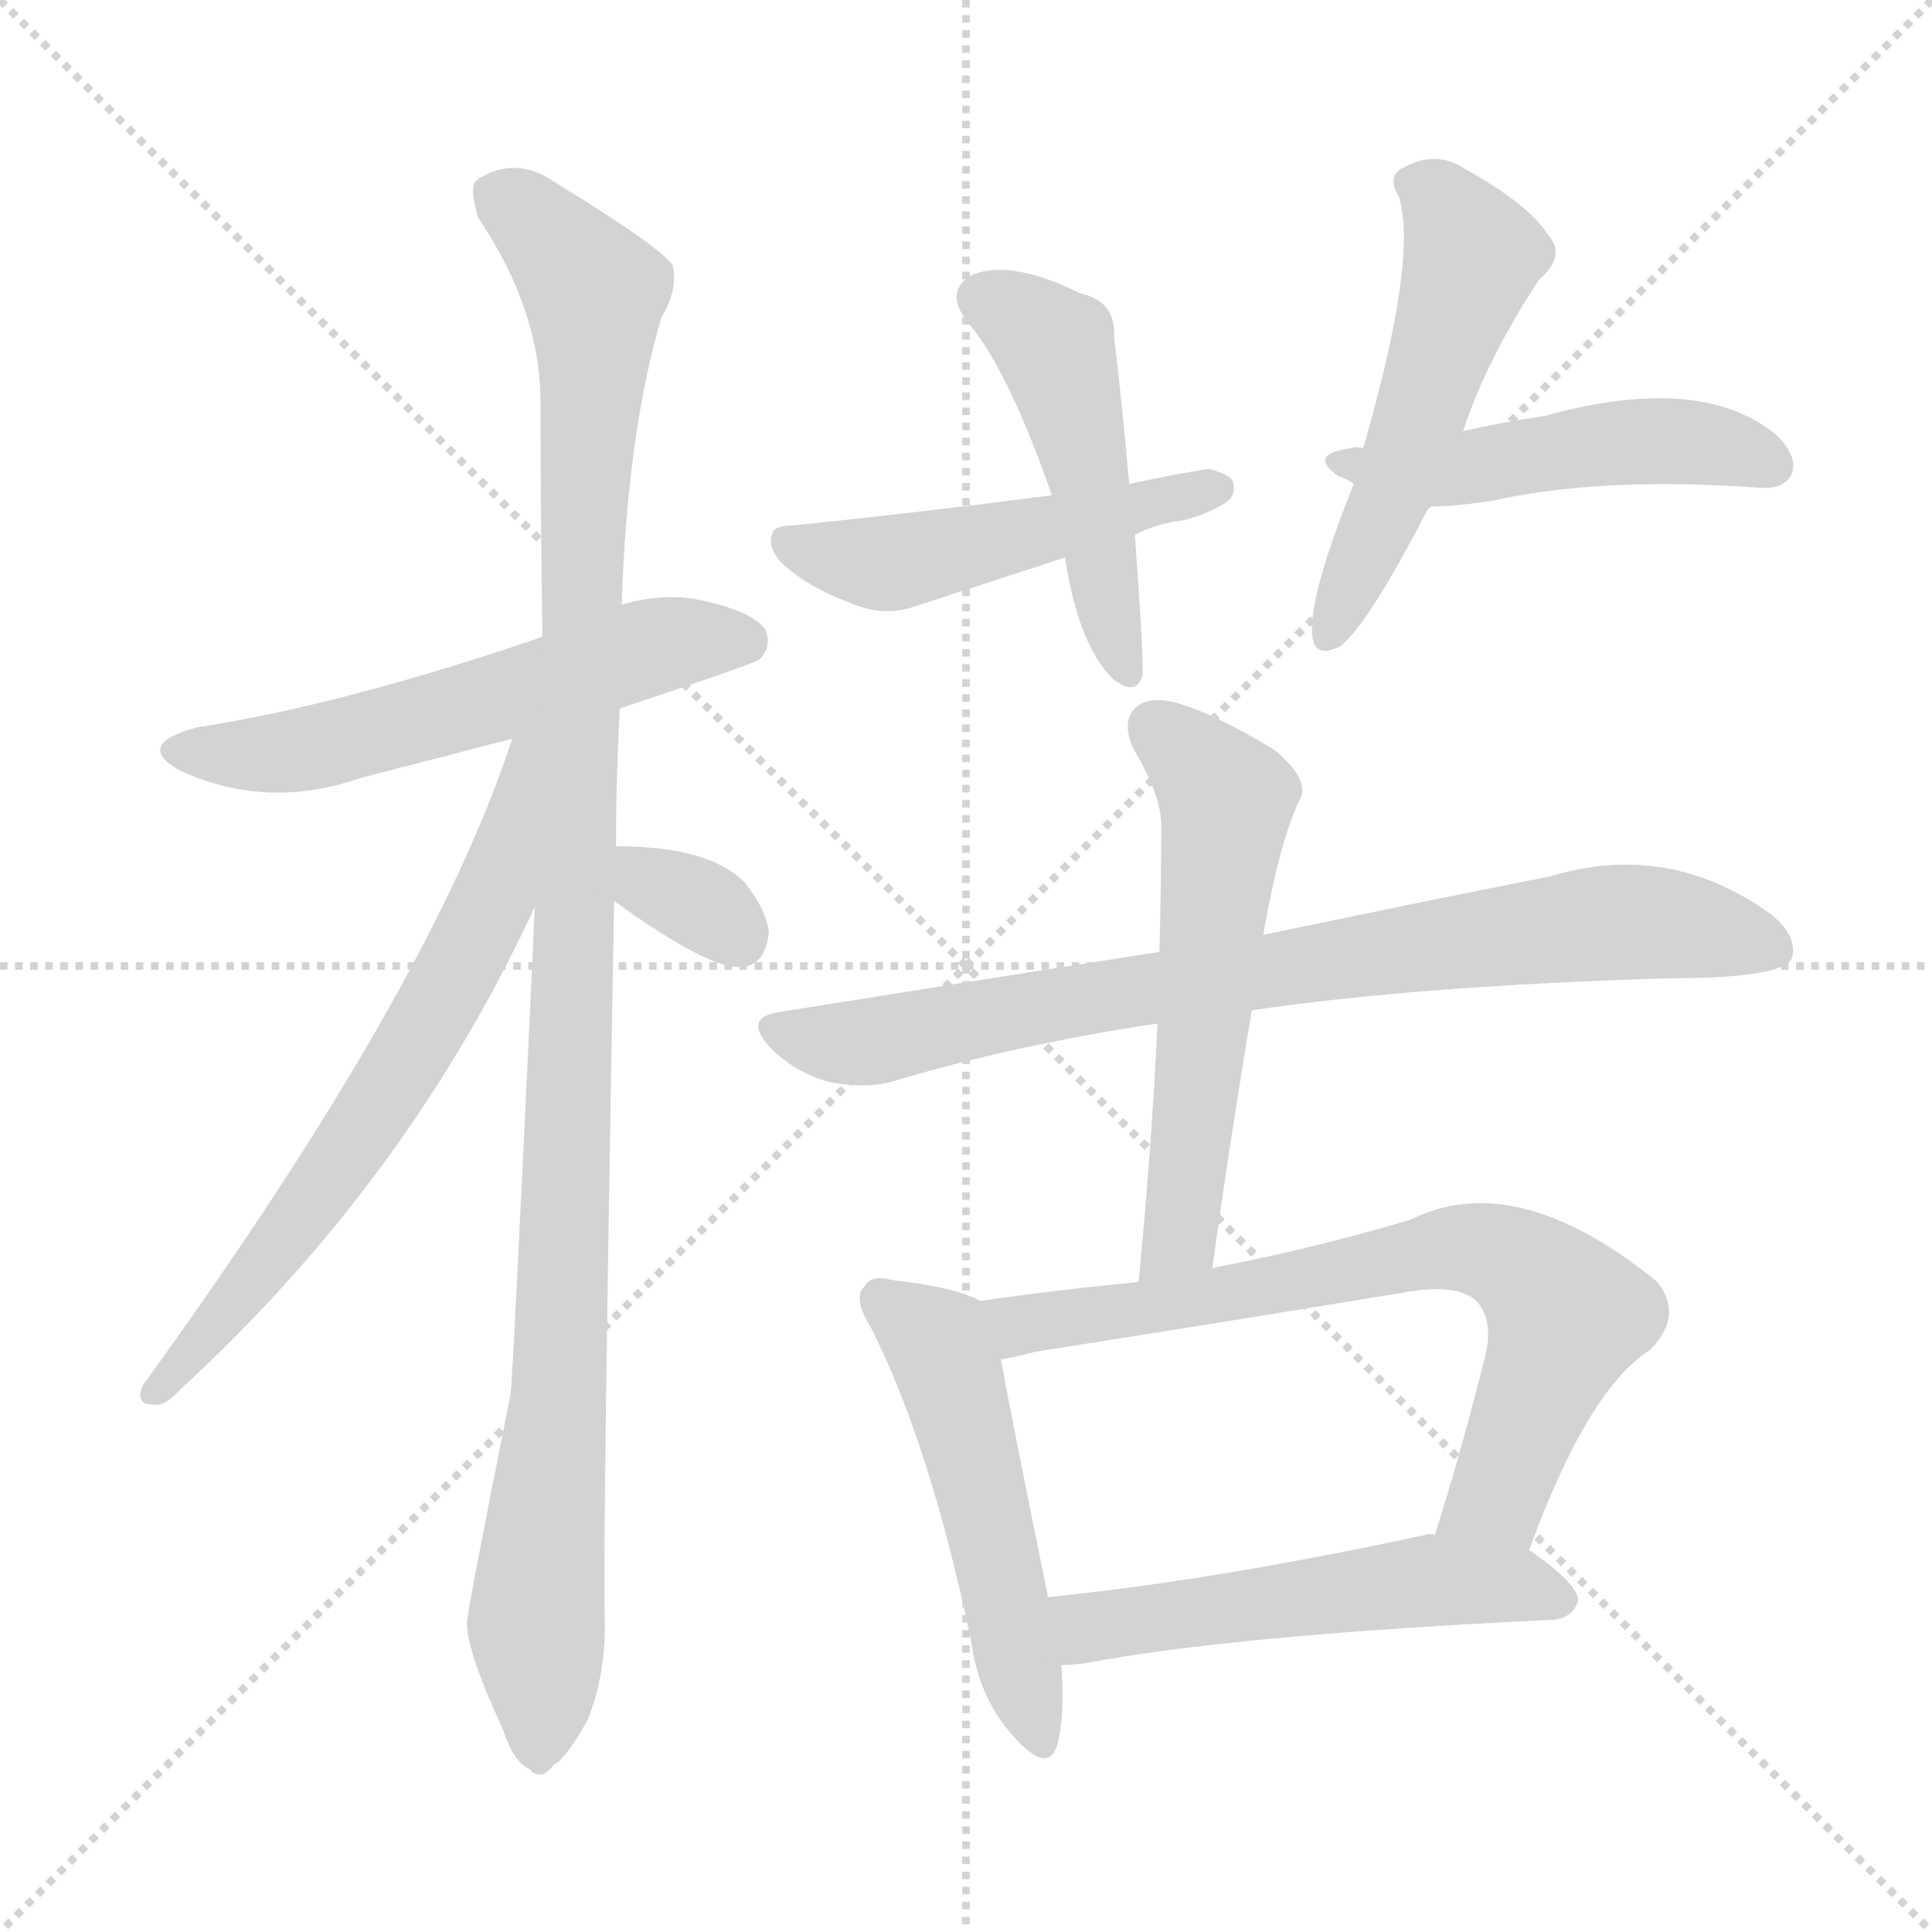 <svg version="1.1" viewBox="0 0 1024 1024" xmlns="http://www.w3.org/2000/svg">
  <g stroke="lightgray" stroke-dasharray="1,1" stroke-width="1" transform="scale(4, 4)">
    <line x1="0" y1="0" x2="256" y2="256"></line>
    <line x1="256" y1="0" x2="0" y2="256"></line>
    <line x1="128" y1="0" x2="128" y2="256"></line>
    <line x1="0" y1="128" x2="256" y2="128"></line>
  </g>
<g transform="scale(1, -1) translate(0, -900)">
   <style type="text/css">
    @keyframes keyframes0 {
      from {
       stroke: blue;
       stroke-dashoffset: 563;
       stroke-width: 128;
       }
       65% {
       animation-timing-function: step-end;
       stroke: blue;
       stroke-dashoffset: 0;
       stroke-width: 128;
       }
       to {
       stroke: black;
       stroke-width: 1024;
       }
       }
       #make-me-a-hanzi-animation-0 {
         animation: keyframes0 0.708s both;
         animation-delay: 0s;
         animation-timing-function: linear;
       }
    @keyframes keyframes1 {
      from {
       stroke: blue;
       stroke-dashoffset: 1100;
       stroke-width: 128;
       }
       78% {
       animation-timing-function: step-end;
       stroke: blue;
       stroke-dashoffset: 0;
       stroke-width: 128;
       }
       to {
       stroke: black;
       stroke-width: 1024;
       }
       }
       #make-me-a-hanzi-animation-1 {
         animation: keyframes1 1.145s both;
         animation-delay: 0.708s;
         animation-timing-function: linear;
       }
    @keyframes keyframes2 {
      from {
       stroke: blue;
       stroke-dashoffset: 655;
       stroke-width: 128;
       }
       68% {
       animation-timing-function: step-end;
       stroke: blue;
       stroke-dashoffset: 0;
       stroke-width: 128;
       }
       to {
       stroke: black;
       stroke-width: 1024;
       }
       }
       #make-me-a-hanzi-animation-2 {
         animation: keyframes2 0.783s both;
         animation-delay: 1.853s;
         animation-timing-function: linear;
       }
    @keyframes keyframes3 {
      from {
       stroke: blue;
       stroke-dashoffset: 326;
       stroke-width: 128;
       }
       51% {
       animation-timing-function: step-end;
       stroke: blue;
       stroke-dashoffset: 0;
       stroke-width: 128;
       }
       to {
       stroke: black;
       stroke-width: 1024;
       }
       }
       #make-me-a-hanzi-animation-3 {
         animation: keyframes3 0.515s both;
         animation-delay: 2.636s;
         animation-timing-function: linear;
       }
    @keyframes keyframes4 {
      from {
       stroke: blue;
       stroke-dashoffset: 477;
       stroke-width: 128;
       }
       61% {
       animation-timing-function: step-end;
       stroke: blue;
       stroke-dashoffset: 0;
       stroke-width: 128;
       }
       to {
       stroke: black;
       stroke-width: 1024;
       }
       }
       #make-me-a-hanzi-animation-4 {
         animation: keyframes4 0.638s both;
         animation-delay: 3.152s;
         animation-timing-function: linear;
       }
    @keyframes keyframes5 {
      from {
       stroke: blue;
       stroke-dashoffset: 488;
       stroke-width: 128;
       }
       61% {
       animation-timing-function: step-end;
       stroke: blue;
       stroke-dashoffset: 0;
       stroke-width: 128;
       }
       to {
       stroke: black;
       stroke-width: 1024;
       }
       }
       #make-me-a-hanzi-animation-5 {
         animation: keyframes5 0.647s both;
         animation-delay: 3.79s;
         animation-timing-function: linear;
       }
    @keyframes keyframes6 {
      from {
       stroke: blue;
       stroke-dashoffset: 525;
       stroke-width: 128;
       }
       63% {
       animation-timing-function: step-end;
       stroke: blue;
       stroke-dashoffset: 0;
       stroke-width: 128;
       }
       to {
       stroke: black;
       stroke-width: 1024;
       }
       }
       #make-me-a-hanzi-animation-6 {
         animation: keyframes6 0.677s both;
         animation-delay: 4.437s;
         animation-timing-function: linear;
       }
    @keyframes keyframes7 {
      from {
       stroke: blue;
       stroke-dashoffset: 488;
       stroke-width: 128;
       }
       61% {
       animation-timing-function: step-end;
       stroke: blue;
       stroke-dashoffset: 0;
       stroke-width: 128;
       }
       to {
       stroke: black;
       stroke-width: 1024;
       }
       }
       #make-me-a-hanzi-animation-7 {
         animation: keyframes7 0.647s both;
         animation-delay: 5.114s;
         animation-timing-function: linear;
       }
    @keyframes keyframes8 {
      from {
       stroke: blue;
       stroke-dashoffset: 793;
       stroke-width: 128;
       }
       72% {
       animation-timing-function: step-end;
       stroke: blue;
       stroke-dashoffset: 0;
       stroke-width: 128;
       }
       to {
       stroke: black;
       stroke-width: 1024;
       }
       }
       #make-me-a-hanzi-animation-8 {
         animation: keyframes8 0.895s both;
         animation-delay: 5.761s;
         animation-timing-function: linear;
       }
    @keyframes keyframes9 {
      from {
       stroke: blue;
       stroke-dashoffset: 568;
       stroke-width: 128;
       }
       65% {
       animation-timing-function: step-end;
       stroke: blue;
       stroke-dashoffset: 0;
       stroke-width: 128;
       }
       to {
       stroke: black;
       stroke-width: 1024;
       }
       }
       #make-me-a-hanzi-animation-9 {
         animation: keyframes9 0.712s both;
         animation-delay: 6.657s;
         animation-timing-function: linear;
       }
    @keyframes keyframes10 {
      from {
       stroke: blue;
       stroke-dashoffset: 507;
       stroke-width: 128;
       }
       62% {
       animation-timing-function: step-end;
       stroke: blue;
       stroke-dashoffset: 0;
       stroke-width: 128;
       }
       to {
       stroke: black;
       stroke-width: 1024;
       }
       }
       #make-me-a-hanzi-animation-10 {
         animation: keyframes10 0.663s both;
         animation-delay: 7.369s;
         animation-timing-function: linear;
       }
    @keyframes keyframes11 {
      from {
       stroke: blue;
       stroke-dashoffset: 711;
       stroke-width: 128;
       }
       70% {
       animation-timing-function: step-end;
       stroke: blue;
       stroke-dashoffset: 0;
       stroke-width: 128;
       }
       to {
       stroke: black;
       stroke-width: 1024;
       }
       }
       #make-me-a-hanzi-animation-11 {
         animation: keyframes11 0.829s both;
         animation-delay: 8.032s;
         animation-timing-function: linear;
       }
    @keyframes keyframes12 {
      from {
       stroke: blue;
       stroke-dashoffset: 529;
       stroke-width: 128;
       }
       63% {
       animation-timing-function: step-end;
       stroke: blue;
       stroke-dashoffset: 0;
       stroke-width: 128;
       }
       to {
       stroke: black;
       stroke-width: 1024;
       }
       }
       #make-me-a-hanzi-animation-12 {
         animation: keyframes12 0.681s both;
         animation-delay: 8.86s;
         animation-timing-function: linear;
       }
</style>
<path d="M 328.5 524.5 Q 400.5 548.5 402.5 550.5 Q 409.5 557.5 405.5 566.5 Q 398.5 576.5 368.5 582.5 Q 349.5 585.5 329.5 579.5 L 287.5 562.5 Q 182.5 526.5 104.5 514.5 Q 70.5 505.5 95.5 491.5 Q 141.5 470.5 190.5 487.5 Q 229.5 497.5 271.5 508.5 L 328.5 524.5 Z" fill="lightgray"></path> 
<path d="M 283.5 419.5 Q 271.5 161.5 270.5 160.5 Q 246.5 40.5 247.5 39.5 Q 247.5 24.5 266.5 -16.5 Q 272.5 -34.5 280.5 -37.5 Q 286.5 -44.5 293.5 -35.5 Q 300.5 -31.5 311.5 -11.5 Q 321.5 13.5 320.5 43.5 Q 319.5 86.5 325.5 422.5 L 326.5 451.5 Q 326.5 487.5 328.5 524.5 L 329.5 579.5 Q 332.5 670.5 350.5 731.5 Q 359.5 746.5 356.5 759.5 Q 349.5 769.5 295.5 802.5 Q 273.5 818.5 252.5 804.5 Q 248.5 800.5 253.5 784.5 Q 286.5 735.5 286.5 686.5 Q 286.5 628.5 287.5 562.5 L 283.5 419.5 Z" fill="lightgray"></path> 
<path d="M 271.5 508.5 Q 228.5 376.5 75.5 165.5 Q 71.5 155.5 81.5 155.5 Q 87.5 154.5 95.5 163.5 Q 216.5 274.5 283.5 419.5 C 339.5 537.5 281.5 536.5 271.5 508.5 Z" fill="lightgray"></path> 
<path d="M 325.5 422.5 Q 376.5 385.5 393.5 387.5 Q 405.5 388.5 407.5 405.5 Q 406.5 417.5 394.5 432.5 Q 375.5 451.5 326.5 451.5 C 296.5 451.5 301.5 440.5 325.5 422.5 Z" fill="lightgray"></path> 
<path d="M 564.5 604.5 Q 571.5 558.5 589.5 540.5 Q 601.5 530.5 605.5 541.5 Q 606.5 547.5 601.5 616.5 L 598.5 643.5 Q 594.5 688.5 590.5 721.5 Q 591.5 740.5 572.5 744.5 Q 536.5 762.5 515.5 754.5 Q 499.5 745.5 513.5 728.5 Q 534.5 703.5 557.5 637.5 L 564.5 604.5 Z" fill="lightgray"></path> 
<path d="M 601.5 616.5 Q 608.5 620.5 621.5 623.5 Q 634.5 624.5 649.5 633.5 Q 655.5 637.5 653.5 644.5 Q 652.5 648.5 640.5 651.5 Q 621.5 648.5 598.5 643.5 L 557.5 637.5 Q 488.5 628.5 420.5 621.5 Q 410.5 621.5 409.5 617.5 Q 406.5 610.5 413.5 602.5 Q 426.5 589.5 450.5 580.5 Q 466.5 573.5 481.5 577.5 Q 521.5 590.5 564.5 604.5 L 601.5 616.5 Z" fill="lightgray"></path> 
<path d="M 775.5 671.5 Q 787.5 708.5 815.5 751.5 Q 830.5 764.5 820.5 775.5 Q 810.5 791.5 776.5 810.5 Q 761.5 820.5 744.5 811.5 Q 734.5 807.5 741.5 795.5 Q 751.5 762.5 722.5 662.5 L 717.5 643.5 Q 693.5 583.5 695.5 563.5 Q 696.5 550.5 710.5 557.5 Q 725.5 569.5 757.5 631.5 L 775.5 671.5 Z" fill="lightgray"></path> 
<path d="M 757.5 631.5 Q 770.5 631.5 790.5 634.5 Q 848.5 647.5 932.5 641.5 Q 945.5 640.5 949.5 648.5 Q 953.5 657.5 941.5 669.5 Q 901.5 702.5 818.5 679.5 Q 797.5 676.5 775.5 671.5 L 722.5 662.5 Q 718.5 663.5 716.5 662.5 Q 692.5 659.5 709.5 647.5 Q 713.5 646.5 717.5 643.5 C 741.5 631.5 741.5 631.5 757.5 631.5 Z" fill="lightgray"></path> 
<path d="M 663.5 364.5 Q 750.5 377.5 885.5 381.5 Q 942.5 381.5 949.5 391.5 Q 953.5 403.5 938.5 415.5 Q 884.5 454.5 821.5 435.5 Q 760.5 423.5 669.5 404.5 L 614.5 395.5 Q 518.5 380.5 412.5 363.5 Q 393.5 360.5 408.5 344.5 Q 421.5 331.5 439.5 326.5 Q 460.5 322.5 475.5 327.5 Q 539.5 346.5 613.5 357.5 L 663.5 364.5 Z" fill="lightgray"></path> 
<path d="M 642.5 227.5 Q 652.5 299.5 663.5 364.5 L 669.5 404.5 Q 678.5 455.5 689.5 477.5 Q 693.5 487.5 675.5 502.5 Q 644.5 521.5 623.5 527.5 Q 608.5 531.5 601.5 524.5 Q 594.5 517.5 600.5 503.5 Q 615.5 478.5 615.5 462.5 Q 615.5 431.5 614.5 395.5 L 613.5 357.5 Q 610.5 293.5 603.5 220.5 C 600.5 190.5 638.5 197.5 642.5 227.5 Z" fill="lightgray"></path> 
<path d="M 519.5 210.5 Q 507.5 217.5 473.5 221.5 Q 461.5 224.5 458.5 218.5 Q 451.5 212.5 461.5 196.5 Q 492.5 135.5 514.5 31.5 Q 518.5 0.5 536.5 -19.5 Q 555.5 -41.5 560.5 -24.5 Q 564.5 -8.5 562.5 17.5 L 555.5 53.5 Q 536.5 146.5 530.5 179.5 C 525.5 207.5 525.5 207.5 519.5 210.5 Z" fill="lightgray"></path> 
<path d="M 810.5 78.5 Q 841.5 163.5 874.5 184.5 Q 892.5 202.5 878.5 220.5 Q 803.5 281.5 747.5 253.5 Q 696.5 238.5 650.5 229.5 Q 644.5 228.5 642.5 227.5 L 603.5 220.5 Q 561.5 216.5 519.5 210.5 C 489.5 206.5 501.5 173.5 530.5 179.5 Q 537.5 180.5 548.5 183.5 Q 650.5 199.5 747.5 215.5 Q 772.5 219.5 782.5 210.5 Q 791.5 200.5 787.5 182.5 Q 774.5 130.5 760.5 86.5 C 751.5 57.5 799.5 50.5 810.5 78.5 Z" fill="lightgray"></path> 
<path d="M 562.5 17.5 Q 568.5 17.5 575.5 18.5 Q 654.5 33.5 823.5 41.5 Q 833.5 42.5 836.5 51.5 Q 836.5 60.5 810.5 78.5 L 760.5 86.5 Q 757.5 87.5 755.5 86.5 Q 644.5 62.5 555.5 53.5 C 525.5 50.5 532.5 15.5 562.5 17.5 Z" fill="lightgray"></path> 
      <clipPath id="make-me-a-hanzi-clip-0">
      <path d="M 328.5 524.5 Q 400.5 548.5 402.5 550.5 Q 409.5 557.5 405.5 566.5 Q 398.5 576.5 368.5 582.5 Q 349.5 585.5 329.5 579.5 L 287.5 562.5 Q 182.5 526.5 104.5 514.5 Q 70.5 505.5 95.5 491.5 Q 141.5 470.5 190.5 487.5 Q 229.5 497.5 271.5 508.5 L 328.5 524.5 Z" fill="lightgray"></path>
      </clipPath>
      <path clip-path="url(#make-me-a-hanzi-clip-0)" d="M 97.5 503.5 L 162.5 502.5 L 341.5 556.5 L 396.5 558.5 " fill="none" id="make-me-a-hanzi-animation-0" stroke-dasharray="435 870" stroke-linecap="round"></path>

      <clipPath id="make-me-a-hanzi-clip-1">
      <path d="M 283.5 419.5 Q 271.5 161.5 270.5 160.5 Q 246.5 40.5 247.5 39.5 Q 247.5 24.5 266.5 -16.5 Q 272.5 -34.5 280.5 -37.5 Q 286.5 -44.5 293.5 -35.5 Q 300.5 -31.5 311.5 -11.5 Q 321.5 13.5 320.5 43.5 Q 319.5 86.5 325.5 422.5 L 326.5 451.5 Q 326.5 487.5 328.5 524.5 L 329.5 579.5 Q 332.5 670.5 350.5 731.5 Q 359.5 746.5 356.5 759.5 Q 349.5 769.5 295.5 802.5 Q 273.5 818.5 252.5 804.5 Q 248.5 800.5 253.5 784.5 Q 286.5 735.5 286.5 686.5 Q 286.5 628.5 287.5 562.5 L 283.5 419.5 Z" fill="lightgray"></path>
      </clipPath>
      <path clip-path="url(#make-me-a-hanzi-clip-1)" d="M 263.5 798.5 L 305.5 758.5 L 315.5 734.5 L 298.5 202.5 L 284.5 44.5 L 285.5 -24.5 " fill="none" id="make-me-a-hanzi-animation-1" stroke-dasharray="972 1944" stroke-linecap="round"></path>

      <clipPath id="make-me-a-hanzi-clip-2">
      <path d="M 271.5 508.5 Q 228.5 376.5 75.5 165.5 Q 71.5 155.5 81.5 155.5 Q 87.5 154.5 95.5 163.5 Q 216.5 274.5 283.5 419.5 C 339.5 537.5 281.5 536.5 271.5 508.5 Z" fill="lightgray"></path>
      </clipPath>
      <path clip-path="url(#make-me-a-hanzi-clip-2)" d="M 280.5 504.5 L 260.5 421.5 L 232.5 366.5 L 155.5 249.5 L 83.5 163.5 " fill="none" id="make-me-a-hanzi-animation-2" stroke-dasharray="527 1054" stroke-linecap="round"></path>

      <clipPath id="make-me-a-hanzi-clip-3">
      <path d="M 325.5 422.5 Q 376.5 385.5 393.5 387.5 Q 405.5 388.5 407.5 405.5 Q 406.5 417.5 394.5 432.5 Q 375.5 451.5 326.5 451.5 C 296.5 451.5 301.5 440.5 325.5 422.5 Z" fill="lightgray"></path>
      </clipPath>
      <path clip-path="url(#make-me-a-hanzi-clip-3)" d="M 335.5 443.5 L 345.5 429.5 L 370.5 421.5 L 390.5 403.5 " fill="none" id="make-me-a-hanzi-animation-3" stroke-dasharray="198 396" stroke-linecap="round"></path>

      <clipPath id="make-me-a-hanzi-clip-4">
      <path d="M 564.5 604.5 Q 571.5 558.5 589.5 540.5 Q 601.5 530.5 605.5 541.5 Q 606.5 547.5 601.5 616.5 L 598.5 643.5 Q 594.5 688.5 590.5 721.5 Q 591.5 740.5 572.5 744.5 Q 536.5 762.5 515.5 754.5 Q 499.5 745.5 513.5 728.5 Q 534.5 703.5 557.5 637.5 L 564.5 604.5 Z" fill="lightgray"></path>
      </clipPath>
      <path clip-path="url(#make-me-a-hanzi-clip-4)" d="M 521.5 740.5 L 559.5 715.5 L 597.5 544.5 " fill="none" id="make-me-a-hanzi-animation-4" stroke-dasharray="349 698" stroke-linecap="round"></path>

      <clipPath id="make-me-a-hanzi-clip-5">
      <path d="M 601.5 616.5 Q 608.5 620.5 621.5 623.5 Q 634.5 624.5 649.5 633.5 Q 655.5 637.5 653.5 644.5 Q 652.5 648.5 640.5 651.5 Q 621.5 648.5 598.5 643.5 L 557.5 637.5 Q 488.5 628.5 420.5 621.5 Q 410.5 621.5 409.5 617.5 Q 406.5 610.5 413.5 602.5 Q 426.5 589.5 450.5 580.5 Q 466.5 573.5 481.5 577.5 Q 521.5 590.5 564.5 604.5 L 601.5 616.5 Z" fill="lightgray"></path>
      </clipPath>
      <path clip-path="url(#make-me-a-hanzi-clip-5)" d="M 417.5 611.5 L 471.5 601.5 L 643.5 641.5 " fill="none" id="make-me-a-hanzi-animation-5" stroke-dasharray="360 720" stroke-linecap="round"></path>

      <clipPath id="make-me-a-hanzi-clip-6">
      <path d="M 775.5 671.5 Q 787.5 708.5 815.5 751.5 Q 830.5 764.5 820.5 775.5 Q 810.5 791.5 776.5 810.5 Q 761.5 820.5 744.5 811.5 Q 734.5 807.5 741.5 795.5 Q 751.5 762.5 722.5 662.5 L 717.5 643.5 Q 693.5 583.5 695.5 563.5 Q 696.5 550.5 710.5 557.5 Q 725.5 569.5 757.5 631.5 L 775.5 671.5 Z" fill="lightgray"></path>
      </clipPath>
      <path clip-path="url(#make-me-a-hanzi-clip-6)" d="M 747.5 802.5 L 763.5 794.5 L 780.5 763.5 L 735.5 630.5 L 703.5 562.5 " fill="none" id="make-me-a-hanzi-animation-6" stroke-dasharray="397 794" stroke-linecap="round"></path>

      <clipPath id="make-me-a-hanzi-clip-7">
      <path d="M 757.5 631.5 Q 770.5 631.5 790.5 634.5 Q 848.5 647.5 932.5 641.5 Q 945.5 640.5 949.5 648.5 Q 953.5 657.5 941.5 669.5 Q 901.5 702.5 818.5 679.5 Q 797.5 676.5 775.5 671.5 L 722.5 662.5 Q 718.5 663.5 716.5 662.5 Q 692.5 659.5 709.5 647.5 Q 713.5 646.5 717.5 643.5 C 741.5 631.5 741.5 631.5 757.5 631.5 Z" fill="lightgray"></path>
      </clipPath>
      <path clip-path="url(#make-me-a-hanzi-clip-7)" d="M 711.5 655.5 L 755.5 649.5 L 833.5 663.5 L 895.5 666.5 L 939.5 653.5 " fill="none" id="make-me-a-hanzi-animation-7" stroke-dasharray="360 720" stroke-linecap="round"></path>

      <clipPath id="make-me-a-hanzi-clip-8">
      <path d="M 663.5 364.5 Q 750.5 377.5 885.5 381.5 Q 942.5 381.5 949.5 391.5 Q 953.5 403.5 938.5 415.5 Q 884.5 454.5 821.5 435.5 Q 760.5 423.5 669.5 404.5 L 614.5 395.5 Q 518.5 380.5 412.5 363.5 Q 393.5 360.5 408.5 344.5 Q 421.5 331.5 439.5 326.5 Q 460.5 322.5 475.5 327.5 Q 539.5 346.5 613.5 357.5 L 663.5 364.5 Z" fill="lightgray"></path>
      </clipPath>
      <path clip-path="url(#make-me-a-hanzi-clip-8)" d="M 411.5 353.5 L 465.5 348.5 L 594.5 374.5 L 860.5 411.5 L 941.5 397.5 " fill="none" id="make-me-a-hanzi-animation-8" stroke-dasharray="665 1330" stroke-linecap="round"></path>

      <clipPath id="make-me-a-hanzi-clip-9">
      <path d="M 642.5 227.5 Q 652.5 299.5 663.5 364.5 L 669.5 404.5 Q 678.5 455.5 689.5 477.5 Q 693.5 487.5 675.5 502.5 Q 644.5 521.5 623.5 527.5 Q 608.5 531.5 601.5 524.5 Q 594.5 517.5 600.5 503.5 Q 615.5 478.5 615.5 462.5 Q 615.5 431.5 614.5 395.5 L 613.5 357.5 Q 610.5 293.5 603.5 220.5 C 600.5 190.5 638.5 197.5 642.5 227.5 Z" fill="lightgray"></path>
      </clipPath>
      <path clip-path="url(#make-me-a-hanzi-clip-9)" d="M 611.5 515.5 L 650.5 476.5 L 627.5 253.5 L 620.5 237.5 L 608.5 228.5 " fill="none" id="make-me-a-hanzi-animation-9" stroke-dasharray="440 880" stroke-linecap="round"></path>

      <clipPath id="make-me-a-hanzi-clip-10">
      <path d="M 519.5 210.5 Q 507.5 217.5 473.5 221.5 Q 461.5 224.5 458.5 218.5 Q 451.5 212.5 461.5 196.5 Q 492.5 135.5 514.5 31.5 Q 518.5 0.5 536.5 -19.5 Q 555.5 -41.5 560.5 -24.5 Q 564.5 -8.5 562.5 17.5 L 555.5 53.5 Q 536.5 146.5 530.5 179.5 C 525.5 207.5 525.5 207.5 519.5 210.5 Z" fill="lightgray"></path>
      </clipPath>
      <path clip-path="url(#make-me-a-hanzi-clip-10)" d="M 467.5 210.5 L 495.5 190.5 L 502.5 175.5 L 548.5 -19.5 " fill="none" id="make-me-a-hanzi-animation-10" stroke-dasharray="379 758" stroke-linecap="round"></path>

      <clipPath id="make-me-a-hanzi-clip-11">
      <path d="M 810.5 78.5 Q 841.5 163.5 874.5 184.5 Q 892.5 202.5 878.5 220.5 Q 803.5 281.5 747.5 253.5 Q 696.5 238.5 650.5 229.5 Q 644.5 228.5 642.5 227.5 L 603.5 220.5 Q 561.5 216.5 519.5 210.5 C 489.5 206.5 501.5 173.5 530.5 179.5 Q 537.5 180.5 548.5 183.5 Q 650.5 199.5 747.5 215.5 Q 772.5 219.5 782.5 210.5 Q 791.5 200.5 787.5 182.5 Q 774.5 130.5 760.5 86.5 C 751.5 57.5 799.5 50.5 810.5 78.5 Z" fill="lightgray"></path>
      </clipPath>
      <path clip-path="url(#make-me-a-hanzi-clip-11)" d="M 527.5 207.5 L 542.5 198.5 L 616.5 207.5 L 761.5 237.5 L 801.5 232.5 L 830.5 203.5 L 793.5 107.5 L 767.5 91.5 " fill="none" id="make-me-a-hanzi-animation-11" stroke-dasharray="583 1166" stroke-linecap="round"></path>

      <clipPath id="make-me-a-hanzi-clip-12">
      <path d="M 562.5 17.5 Q 568.5 17.5 575.5 18.5 Q 654.5 33.5 823.5 41.5 Q 833.5 42.5 836.5 51.5 Q 836.5 60.5 810.5 78.5 L 760.5 86.5 Q 757.5 87.5 755.5 86.5 Q 644.5 62.5 555.5 53.5 C 525.5 50.5 532.5 15.5 562.5 17.5 Z" fill="lightgray"></path>
      </clipPath>
      <path clip-path="url(#make-me-a-hanzi-clip-12)" d="M 562.5 48.5 L 574.5 38.5 L 588.5 38.5 L 758.5 62.5 L 801.5 60.5 L 828.5 52.5 " fill="none" id="make-me-a-hanzi-animation-12" stroke-dasharray="401 802" stroke-linecap="round"></path>

</g>
</svg>
